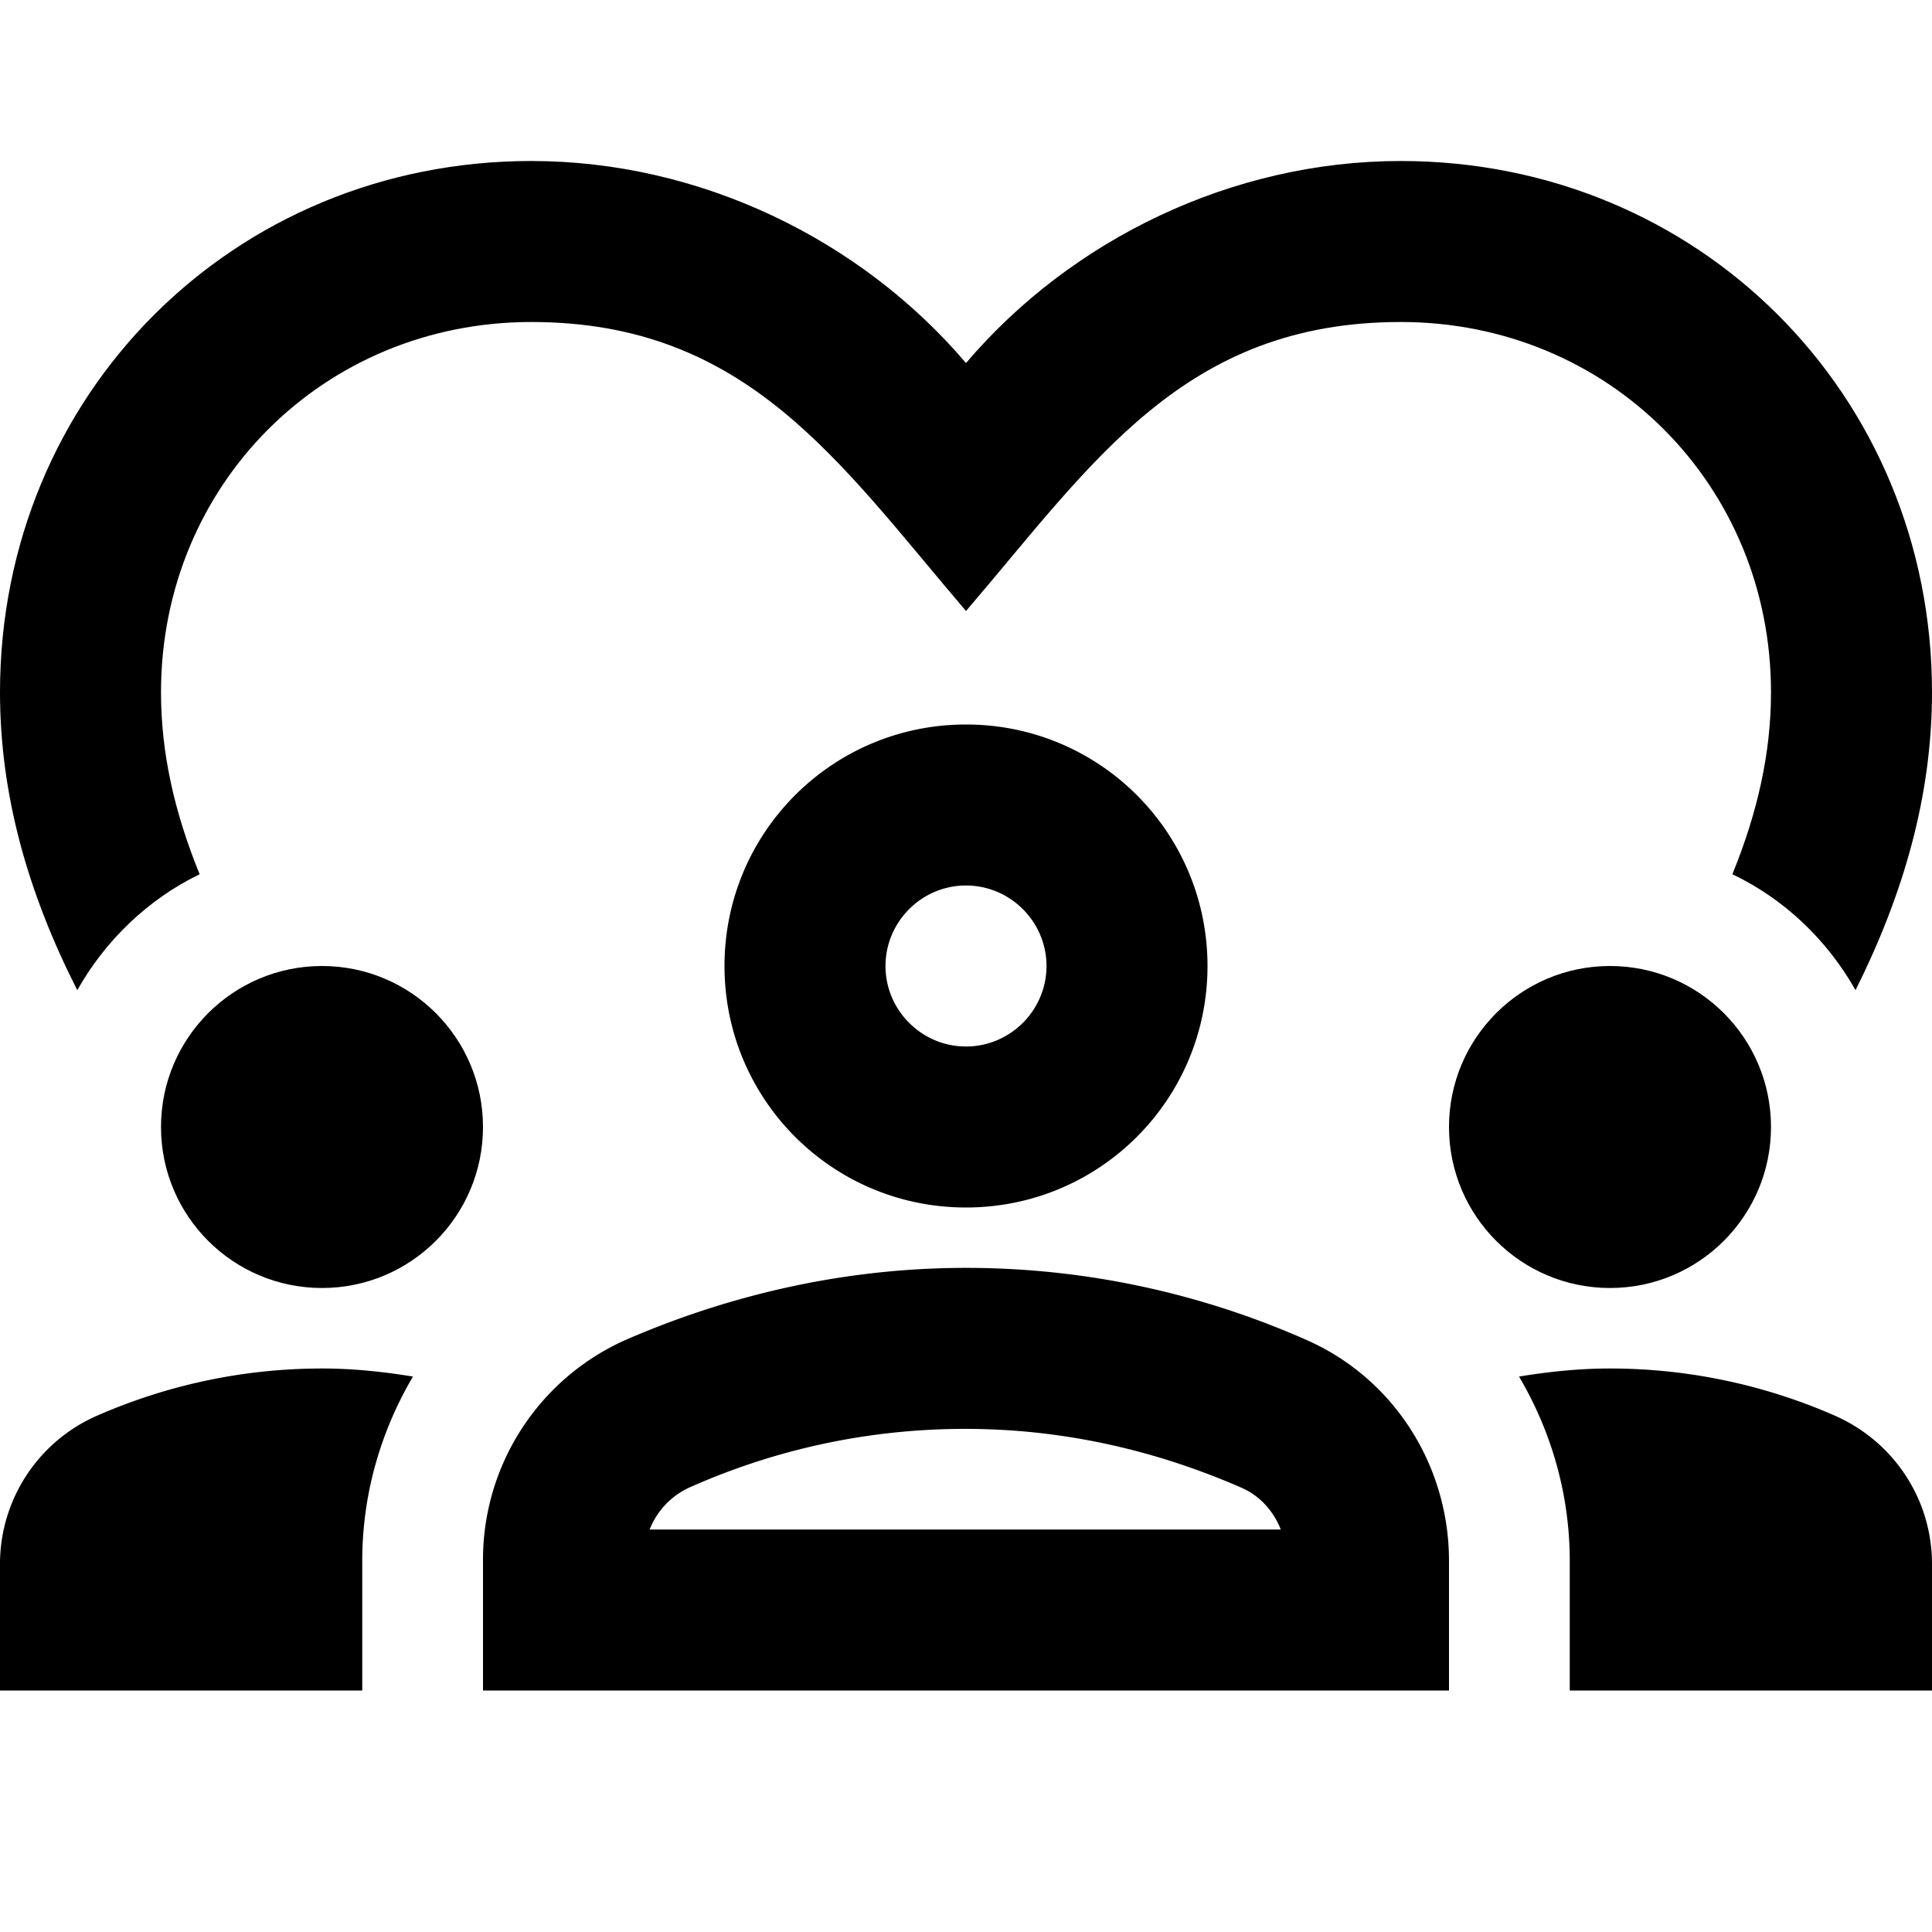 <svg xmlns="http://www.w3.org/2000/svg" width="24" height="24" viewBox="0 0 24 24"><circle cx="4" cy="14" r="2"/><path d="M1.22 17.58A2.01 2.01 0 000 19.43V21h4.5v-1.61c0-.83.23-1.61.63-2.29-.37-.06-.74-.1-1.13-.1-.99 0-1.93.21-2.78.58z"/><circle cx="20" cy="14" r="2"/><path d="M22.78 17.58A6.95 6.95 0 0020 17c-.39 0-.76.04-1.13.1.4.68.63 1.46.63 2.29V21H24v-1.57c0-.81-.48-1.53-1.22-1.85zm-6.54-.93c-1.17-.52-2.61-.9-4.24-.9-1.63 0-3.07.39-4.24.9A2.988 2.988 0 006 19.39V21h12v-1.61c0-1.18-.68-2.26-1.76-2.74zM8.07 19a.96.96 0 01.49-.52c1.1-.49 2.26-.73 3.43-.73 1.18 0 2.33.25 3.43.73.23.1.4.29.49.52H8.07zM9 12c0 1.66 1.34 3 3 3s3-1.34 3-3-1.34-3-3-3-3 1.34-3 3zm4 0c0 .55-.45 1-1 1s-1-.45-1-1 .45-1 1-1 1 .45 1 1z"/><path d="M2.48 10.86C2.17 10.1 2 9.36 2 8.6 2 6.02 4.02 4 6.6 4c2.68 0 3.82 1.74 5.4 3.59C13.57 5.76 14.7 4 17.4 4 19.98 4 22 6.02 22 8.6c0 .76-.17 1.5-.48 2.26.65.31 1.18.82 1.53 1.44.6-1.2.95-2.42.95-3.7C24 4.9 21.1 2 17.4 2c-2.09 0-4.09.97-5.4 2.51C10.69 2.97 8.69 2 6.6 2 2.9 2 0 4.9 0 8.6c0 1.28.35 2.5.96 3.7.35-.62.88-1.13 1.52-1.44z"/></svg>